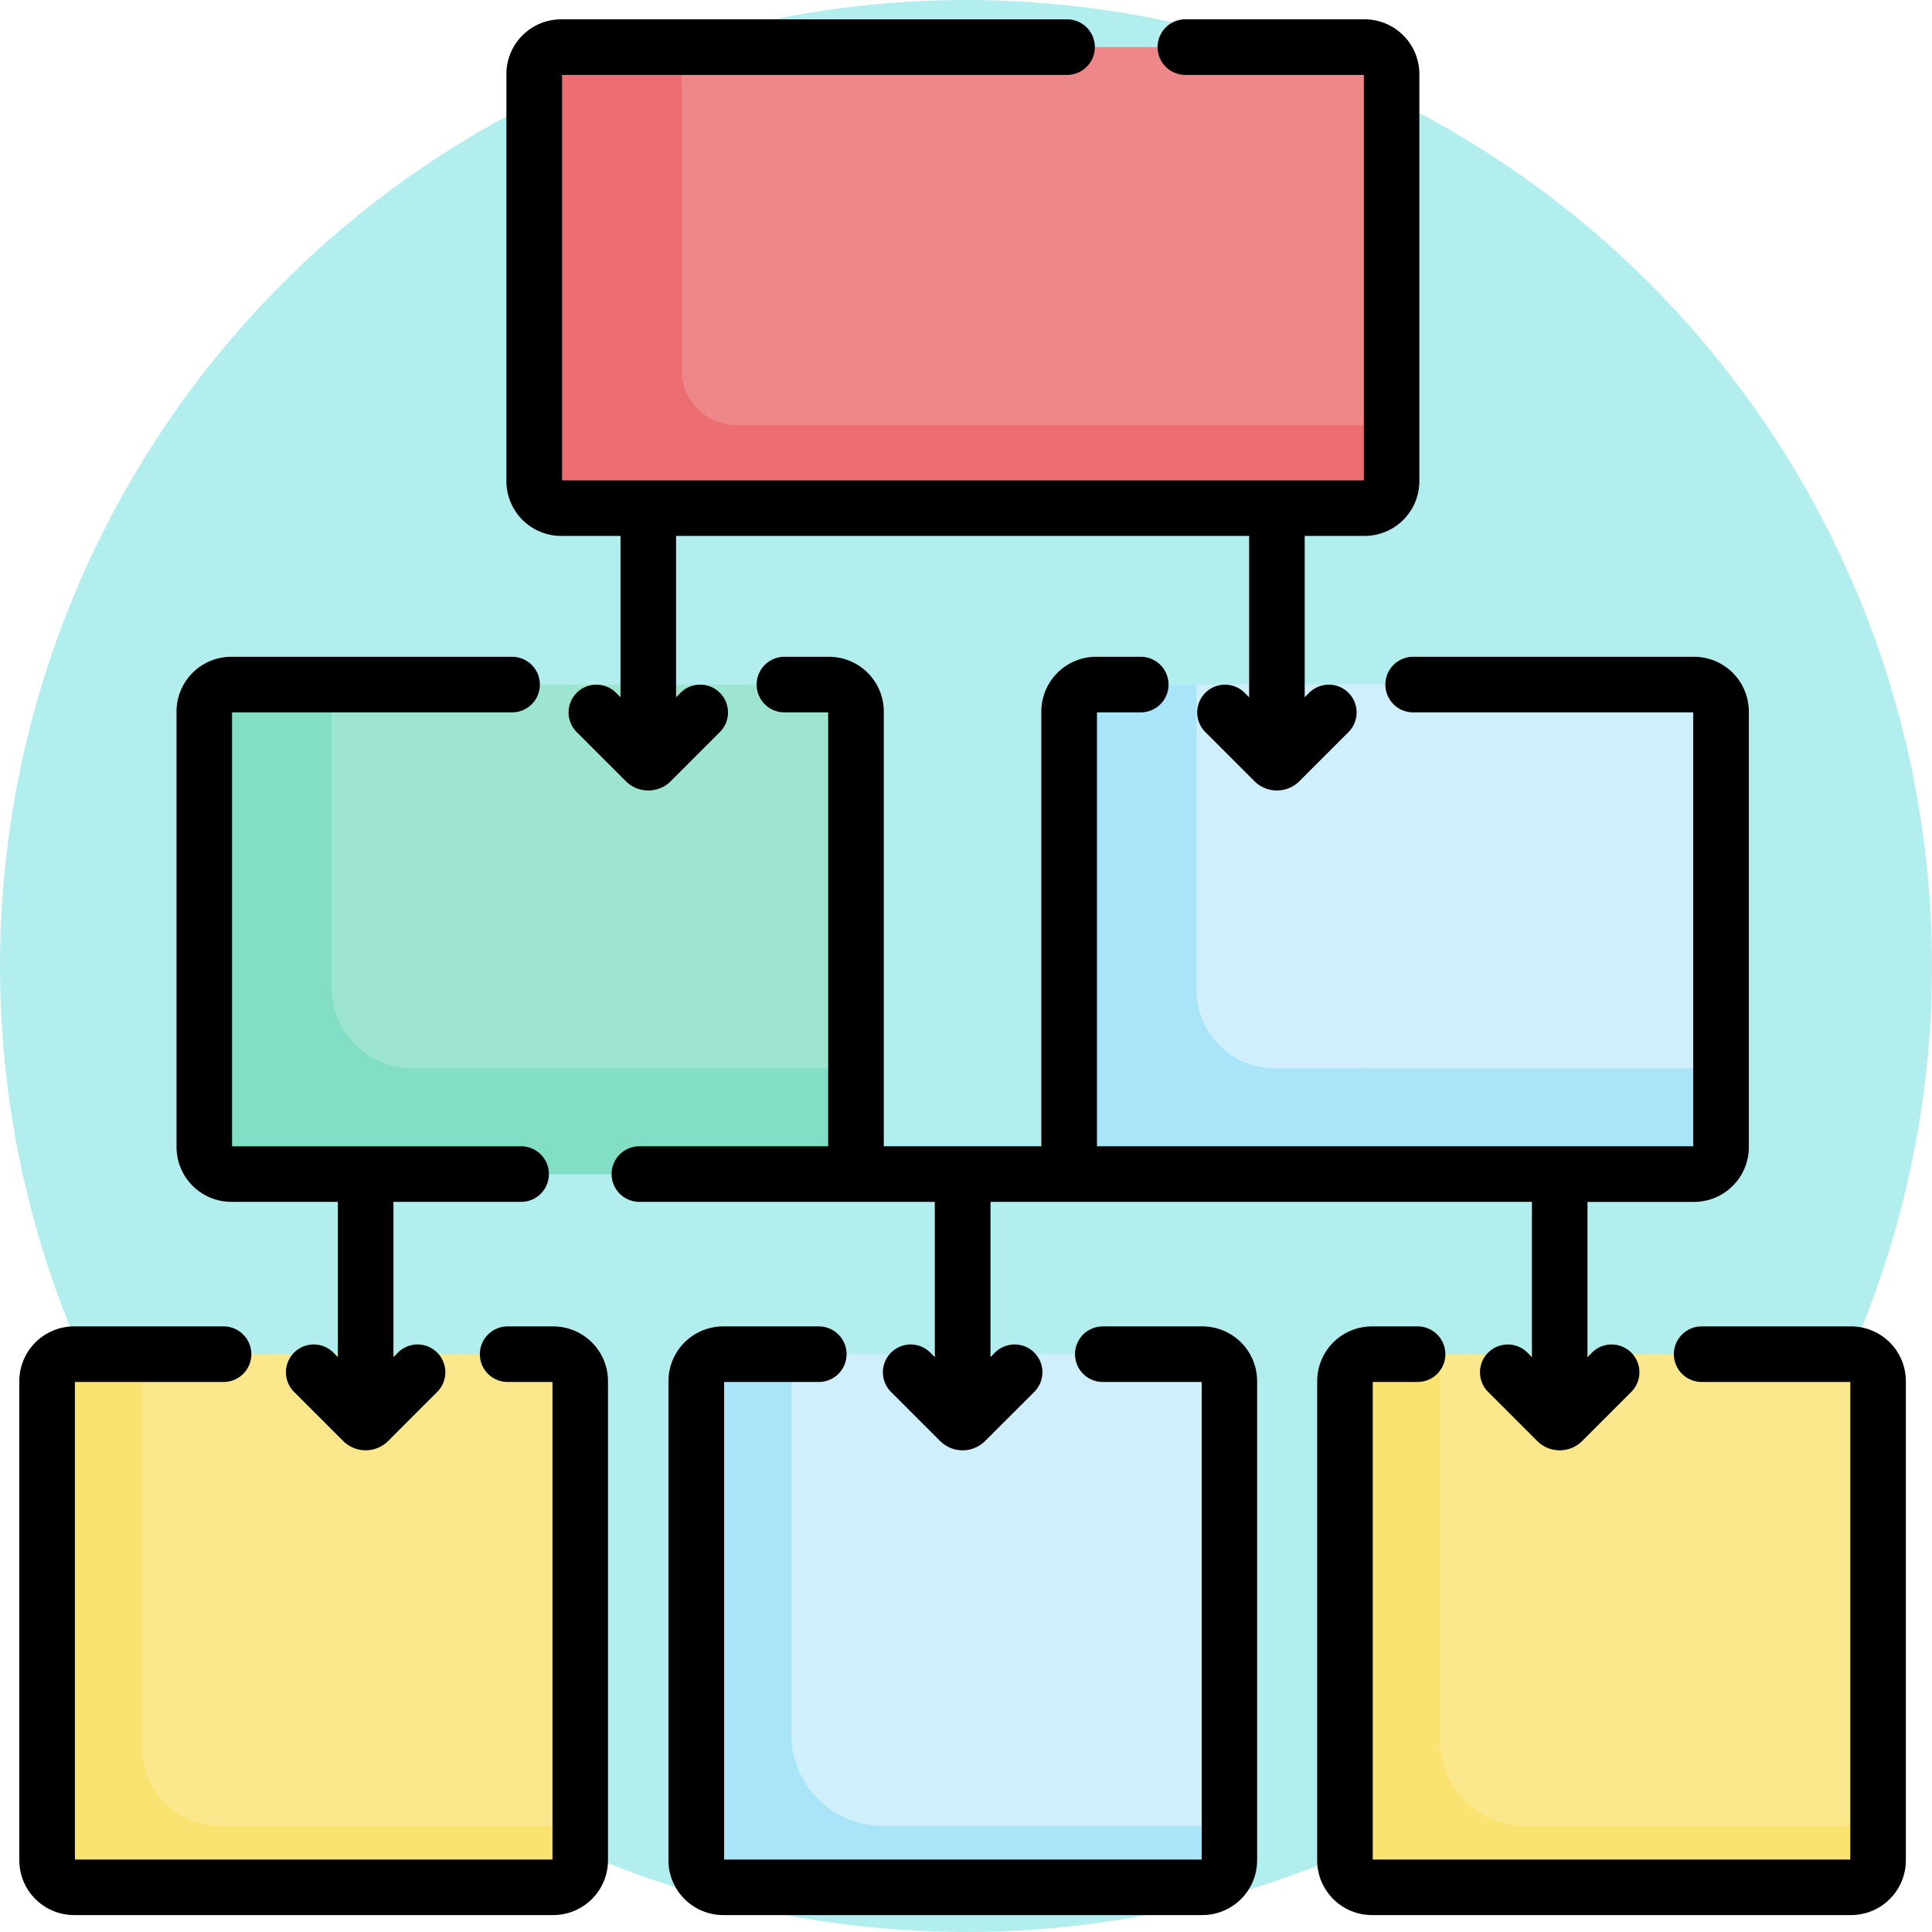 <svg xmlns="http://www.w3.org/2000/svg" width="100" height="100" viewBox="0 0 100 100">
  <g id="Grupo_893563" data-name="Grupo 893563" transform="translate(-220 -2103)">
    <circle id="Elipse_4712" data-name="Elipse 4712" cx="50" cy="50" r="50" transform="translate(220 2103)" fill="#b3eeef"/>
    <g id="_012-scheme" data-name="012-scheme" transform="translate(221 2104)">
      <g id="Grupo_893320" data-name="Grupo 893320" transform="translate(1.438 1.438)">
        <path id="Trazado_704721" data-name="Trazado 704721" d="M210.168,360.284a1.4,1.4,0,0,1,1.4,1.4v24.8a1.4,1.4,0,0,1-1.4,1.4h-24.8a1.4,1.4,0,0,1-1.4-1.4v-24.8a1.4,1.4,0,0,1,1.4-1.4Z" transform="translate(-150.366 -292.63)" fill="#cfeffc"/>
        <path id="Trazado_704722" data-name="Trazado 704722" d="M34.946,360.284a1.4,1.4,0,0,1,1.4,1.4v24.8a1.4,1.4,0,0,1-1.4,1.4h-24.8a1.4,1.4,0,0,1-1.4-1.4v-24.8a1.4,1.4,0,0,1,1.4-1.4Z" transform="translate(-8.747 -292.63)" fill="#fbe88c"/>
        <path id="Trazado_704723" data-name="Trazado 704723" d="M385.237,360.284a1.4,1.4,0,0,1,1.4,1.4v24.8a1.4,1.4,0,0,1-1.4,1.4h-24.8a1.4,1.4,0,0,1-1.4-1.4v-24.8a1.4,1.4,0,0,1,1.4-1.4Z" transform="translate(-291.862 -292.63)" fill="#fbe88c"/>
        <path id="Trazado_704724" data-name="Trazado 704724" d="M193.613,384.7a4.721,4.721,0,0,1-4.721-4.721v-19.7h-3.527a1.4,1.4,0,0,0-1.4,1.4v24.8a1.4,1.4,0,0,0,1.4,1.4h24.8a1.4,1.4,0,0,0,1.4-1.4V384.7Z" transform="translate(-150.366 -292.63)" fill="#a9e4f9"/>
        <path id="Trazado_704725" data-name="Trazado 704725" d="M17.7,384.7a4.027,4.027,0,0,1-4.027-4.027V360.284H10.144a1.4,1.4,0,0,0-1.4,1.4v24.8a1.4,1.4,0,0,0,1.4,1.4h24.8a1.4,1.4,0,0,0,1.4-1.4V384.7Z" transform="translate(-8.747 -292.63)" fill="#fbe372"/>
        <path id="Trazado_704726" data-name="Trazado 704726" d="M368.4,384.7a4.442,4.442,0,0,1-4.442-4.442V360.284h-3.527a1.4,1.4,0,0,0-1.4,1.4v24.8a1.4,1.4,0,0,0,1.4,1.4h24.8a1.4,1.4,0,0,0,1.4-1.4V384.7Z" transform="translate(-291.862 -292.63)" fill="#fbe372"/>
        <g id="Grupo_893319" data-name="Grupo 893319" transform="translate(8.134)">
          <path id="Trazado_704727" data-name="Trazado 704727" d="M183.191,31.363H141.6a1.4,1.4,0,0,1-1.4-1.4V8.9a1.4,1.4,0,0,1,1.4-1.4h41.587a1.4,1.4,0,0,1,1.4,1.4V29.966A1.4,1.4,0,0,1,183.191,31.363Z" transform="translate(-123.131 -7.5)" fill="#ee878a"/>
          <path id="Trazado_704728" data-name="Trazado 704728" d="M150.681,27.062a2.834,2.834,0,0,1-2.834-2.834V7.5H141.6a1.4,1.4,0,0,0-1.4,1.4V29.966a1.4,1.4,0,0,0,1.4,1.4h41.587a1.4,1.4,0,0,0,1.4-1.4v-2.9H150.681Z" transform="translate(-123.131 -7.5)" fill="#ec6e73"/>
          <path id="Trazado_704729" data-name="Trazado 704729" d="M83.5,179.552a1.4,1.4,0,0,1,1.4,1.4v22.542a1.4,1.4,0,0,1-1.4,1.4H52.559a1.4,1.4,0,0,1-1.4-1.4V180.949a1.4,1.4,0,0,1,1.4-1.4Z" transform="translate(-51.162 -146.557)" fill="#9de5d1"/>
          <path id="Trazado_704730" data-name="Trazado 704730" d="M316.941,179.552a1.4,1.4,0,0,1,1.4,1.4v22.542a1.4,1.4,0,0,1-1.4,1.4H286a1.4,1.4,0,0,1-1.4-1.4V180.949a1.4,1.4,0,0,1,1.4-1.4Z" transform="translate(-239.834 -146.557)" fill="#cfeffc"/>
          <path id="Trazado_704731" data-name="Trazado 704731" d="M61.966,199.42a4.211,4.211,0,0,1-4.211-4.211V179.551h-5.2a1.4,1.4,0,0,0-1.4,1.4V203.49a1.4,1.4,0,0,0,1.4,1.4H83.5a1.4,1.4,0,0,0,1.4-1.4v-4.07H61.966Z" transform="translate(-51.162 -146.556)" fill="#82dec5"/>
          <path id="Trazado_704732" data-name="Trazado 704732" d="M295.257,199.421a4.063,4.063,0,0,1-4.063-4.063V179.552H286a1.4,1.4,0,0,0-1.4,1.4v22.542a1.4,1.4,0,0,0,1.4,1.4h30.943a1.4,1.4,0,0,0,1.4-1.4v-4.07Z" transform="translate(-239.834 -146.557)" fill="#a9e4f9"/>
        </g>
      </g>
      <g id="Grupo_893321" data-name="Grupo 893321" transform="translate(0 0)">
        <path id="Trazado_704733" data-name="Trazado 704733" d="M135.543,26.739h3.071v8.352l-.232-.232a1.438,1.438,0,0,0-2.034,2.034l2.54,2.54a1.646,1.646,0,0,0,2.328,0l2.54-2.54a1.438,1.438,0,0,0-2.034-2.034l-.232.232V26.739h29.662v8.352l-.232-.232a1.438,1.438,0,0,0-2.034,2.034l2.54,2.54a1.646,1.646,0,0,0,2.328,0l2.54-2.54a1.438,1.438,0,0,0-2.034-2.034l-.232.232V26.739h3.1a2.838,2.838,0,0,0,2.835-2.835V2.835A2.839,2.839,0,0,0,177.13,0h-9.278a1.438,1.438,0,0,0,0,2.877h9.237V23.863h-41.5V2.877h26.138a1.438,1.438,0,1,0,0-2.877H135.543a2.838,2.838,0,0,0-2.835,2.835V23.9A2.838,2.838,0,0,0,135.543,26.739Z" transform="translate(-107.497 0)"/>
        <path id="Trazado_704734" data-name="Trazado 704734" d="M46.5,200.264h5.516V208.3l-.232-.232a1.438,1.438,0,0,0-2.034,2.034l2.54,2.54a1.646,1.646,0,0,0,2.328,0l2.54-2.54a1.438,1.438,0,0,0-2.034-2.034l-.232.232v-8.034H61.5a1.438,1.438,0,1,0,0-2.877H46.539V174.929H61.033a1.438,1.438,0,1,0,0-2.877H46.5a2.838,2.838,0,0,0-2.835,2.835v22.542A2.838,2.838,0,0,0,46.5,200.264Z" transform="translate(-35.528 -139.057)"/>
        <path id="Trazado_704735" data-name="Trazado 704735" d="M204.106,352.784h-5.159a1.438,1.438,0,0,0,0,2.877h5.118V380.38H179.346V355.661h4.9a1.438,1.438,0,1,0,0-2.877H179.3a2.838,2.838,0,0,0-2.835,2.835v24.8a2.838,2.838,0,0,0,2.835,2.835h24.8a2.838,2.838,0,0,0,2.835-2.835v-24.8A2.838,2.838,0,0,0,204.106,352.784Z" transform="translate(-142.866 -285.13)"/>
        <path id="Trazado_704736" data-name="Trazado 704736" d="M177.852,200.263V208.3l-.232-.232a1.438,1.438,0,0,0-2.034,2.034l2.54,2.54a1.646,1.646,0,0,0,2.328,0L183,210.1a1.438,1.438,0,0,0-2.034-2.034l-.232.232v-8.034h28.024V208.3l-.232-.232a1.438,1.438,0,0,0-2.034,2.034l2.54,2.54a1.646,1.646,0,0,0,2.328,0l2.54-2.54a1.438,1.438,0,1,0-2.034-2.034l-.232.232v-8.034h5.516a2.838,2.838,0,0,0,2.835-2.835V174.886a2.838,2.838,0,0,0-2.835-2.835H202.611a1.438,1.438,0,1,0,0,2.877h14.494v22.459h-30.86V174.928h2.265a1.438,1.438,0,0,0,0-2.877H186.2a2.838,2.838,0,0,0-2.835,2.835v22.5h-8.154v-22.5a2.838,2.838,0,0,0-2.835-2.835h-2.308a1.438,1.438,0,1,0,0,2.877h2.265v22.459h-9.772a1.438,1.438,0,1,0,0,2.877h15.287Z" transform="translate(-130.466 -139.056)"/>
        <path id="Trazado_704737" data-name="Trazado 704737" d="M28.884,352.784H26.523a1.438,1.438,0,1,0,0,2.877h2.32V380.38H4.124V355.661h7.694a1.438,1.438,0,1,0,0-2.877H4.082a2.838,2.838,0,0,0-2.835,2.835v24.8a2.838,2.838,0,0,0,2.835,2.835h24.8a2.838,2.838,0,0,0,2.835-2.835v-24.8A2.838,2.838,0,0,0,28.884,352.784Z" transform="translate(-1.247 -285.13)"/>
        <path id="Trazado_704738" data-name="Trazado 704738" d="M379.175,352.784H371.44a1.438,1.438,0,1,0,0,2.877h7.694V380.38H354.415V355.661h2.32a1.438,1.438,0,0,0,0-2.877h-2.361a2.838,2.838,0,0,0-2.835,2.835v24.8a2.838,2.838,0,0,0,2.835,2.835h24.8a2.838,2.838,0,0,0,2.835-2.835v-24.8A2.838,2.838,0,0,0,379.175,352.784Z" transform="translate(-284.362 -285.13)"/>
      </g>
    </g>
  </g>
</svg>
